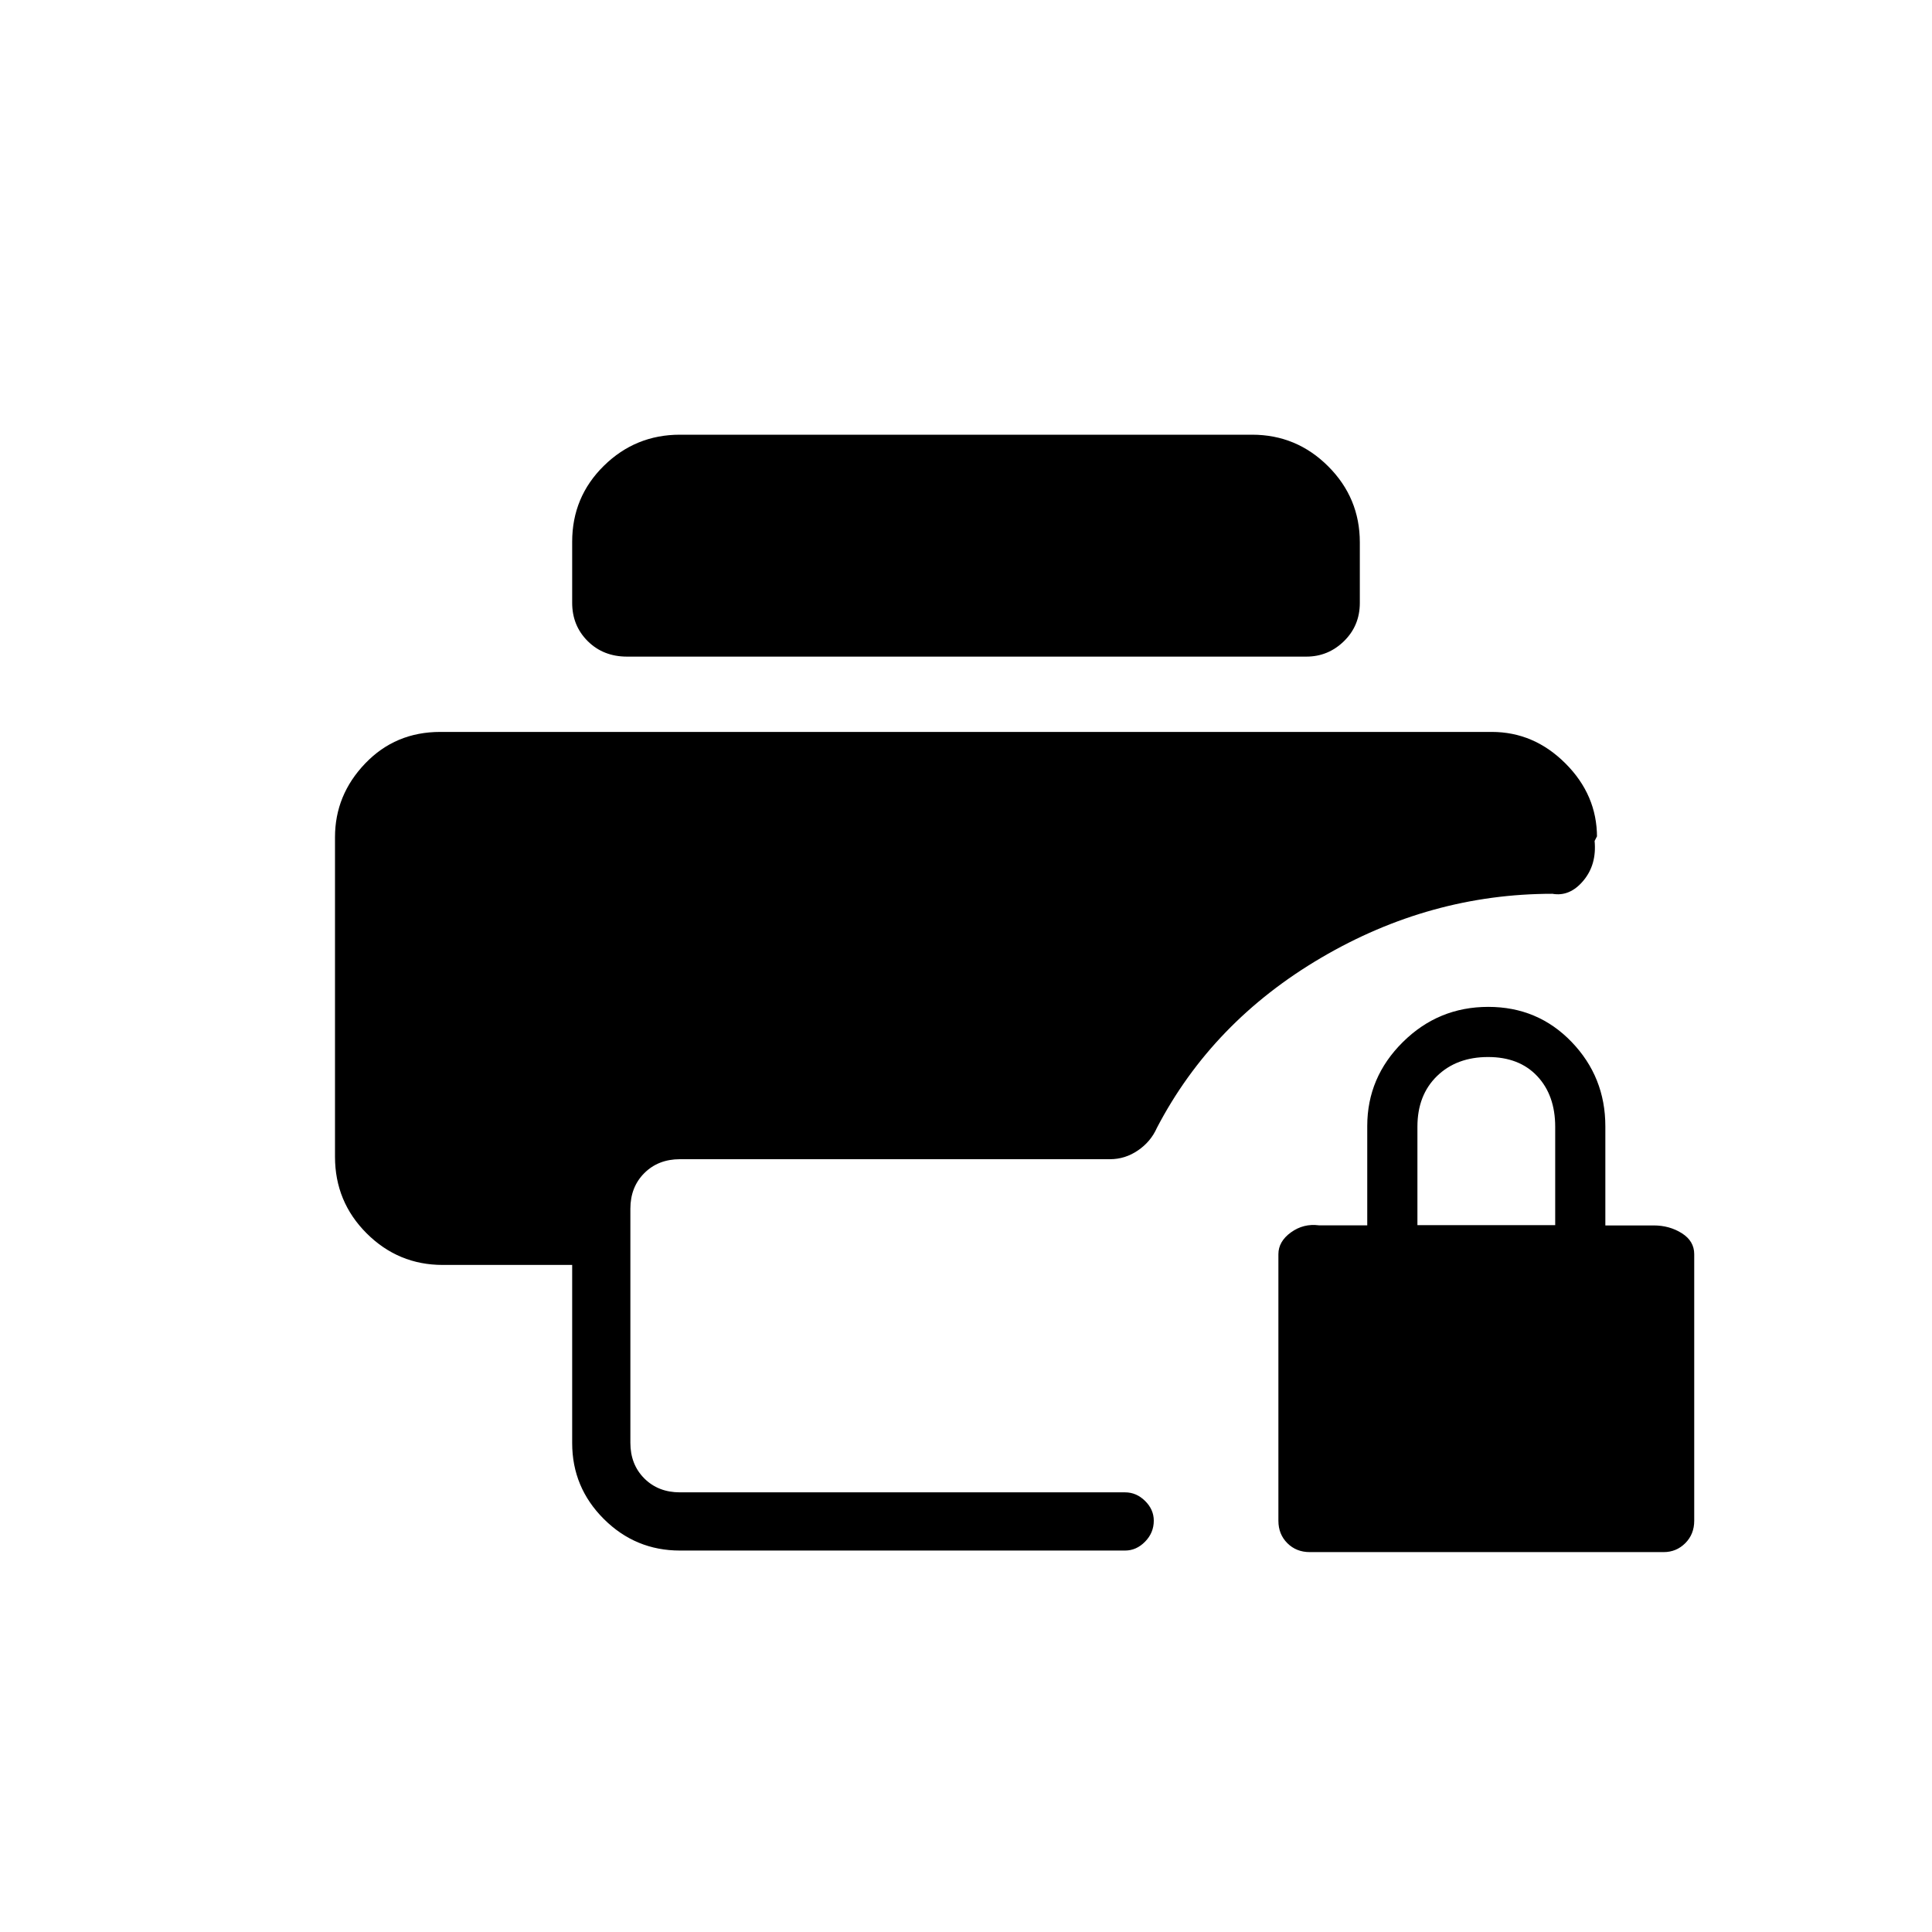<svg xmlns="http://www.w3.org/2000/svg" height="20" viewBox="0 -960 960 960" width="20"><path d="M650.81-188.77q-6.7 0-11.14-4.44t-4.44-11.14v-132.46q0-6.31 6.23-10.82 6.23-4.51 13.92-3.51h24v-49.34q0-24.19 17.67-41.7 17.66-17.51 42.46-17.51 24.65 0 41.42 17.43 16.76 17.43 16.76 41.91v49.26h24q7.89 0 14.03 3.89 6.13 3.88 6.13 10.39v132.46q0 6.7-4.44 11.14t-10.76 4.44H650.81Zm53.5-162.46h68.46v-48.86q0-15.67-8.93-25.18-8.94-9.5-24.42-9.5-15.64 0-25.38 9.46-9.73 9.46-9.73 25.16v48.92ZM337.85-189.54q-22.09 0-37.82-15.69-15.72-15.69-15.72-37.73v-88.5H220q-22.08 0-37.81-15.69-15.73-15.7-15.73-38.08V-544q0-20.98 15-36.64 15-15.67 37.31-15.67h522.46q20.98 0 36.65 15.67 15.66 15.66 15.66 36.64 0-.54-.08-.31-.08.23-1.11 2.19 1.11 11.77-5.62 19.77t-15.35 6.47q-60.74 0-114.89 31.78-54.14 31.79-81.65 84.56-3.01 6.81-9.39 11.17-6.38 4.37-13.87 4.37H337.85q-10.77 0-17.7 6.92-6.92 6.93-6.92 17.7v116.3q0 10.77 6.92 17.7 6.93 6.92 17.7 6.92h221.19q5.63 0 9.95 4.27 4.32 4.27 4.32 9.81 0 6-4.32 10.42t-9.95 4.42H337.85Zm-26.26-444.19q-11.81 0-19.55-7.69-7.73-7.69-7.73-19.06v-30.33q0-22.23 15.72-37.71Q315.76-744 337.85-744h284.3q22.09 0 37.82 15.71 15.72 15.71 15.72 37.77v30.12q0 11.28-7.86 18.98-7.86 7.69-18.71 7.69H311.59Z"/></svg>